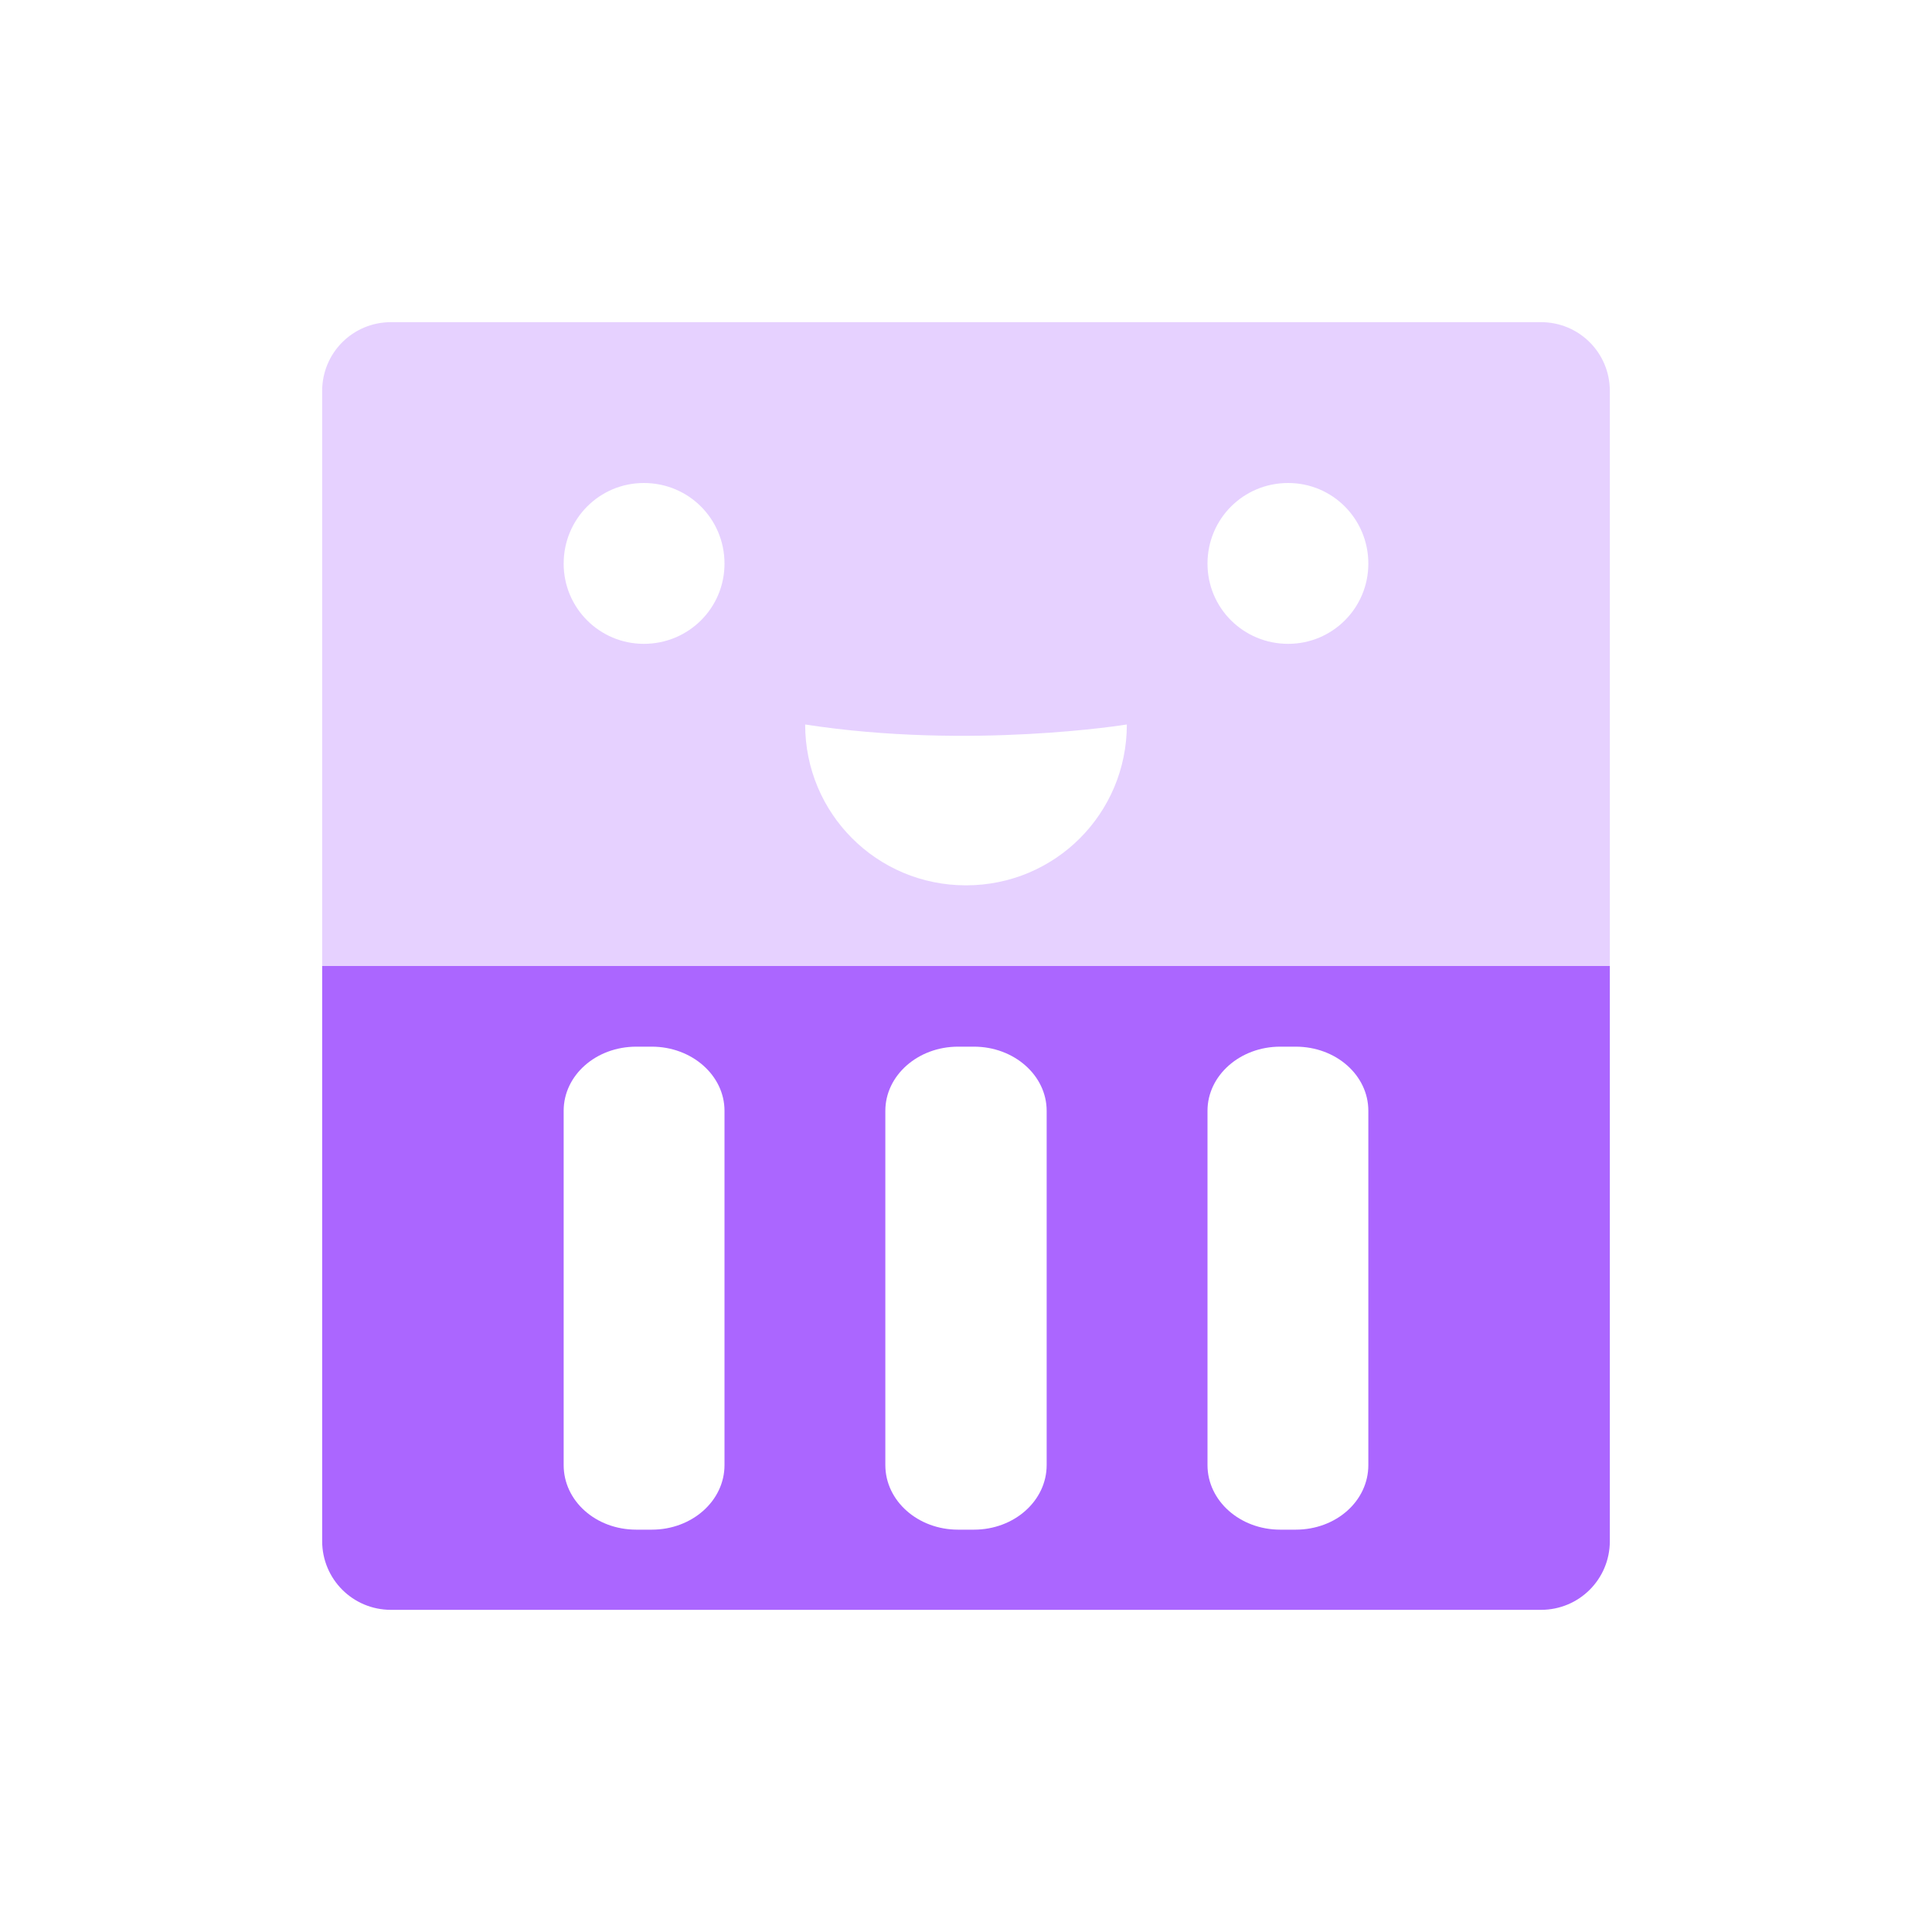 <svg xmlns="http://www.w3.org/2000/svg" xmlns:xlink="http://www.w3.org/1999/xlink" width="16" height="16" viewBox="0 0 16 16" version="1.1">
<defs>
<filter id="alpha" filterUnits="objectBoundingBox" x="0%" y="0%" width="100%" height="100%">
  <feColorMatrix type="matrix" in="SourceGraphic" values="0 0 0 0 1 0 0 0 0 1 0 0 0 0 1 0 0 0 1 0"/>
</filter>
<mask id="mask0">
  <g filter="url(#alpha)">
<rect x="0" y="0" width="16" height="16" style="fill:rgb(0%,0%,0%);fill-opacity:0.3;stroke:none;"/>
  </g>
</mask>
<clipPath id="clip1">
  <rect x="0" y="0" width="16" height="16"/>
</clipPath>
<g id="surface5" clip-path="url(#clip1)">
<path style=" stroke:none;fill-rule:nonzero;fill:rgb(67.059%,40%,100%);fill-opacity:1;" d="M 3.238 2.668 C 2.922 2.668 2.668 2.922 2.668 3.238 L 2.668 8 L 13.332 8 L 13.332 3.238 C 13.332 2.922 13.078 2.668 12.762 2.668 Z M 5.332 4 C 5.703 4 6 4.297 6 4.668 C 6 5.035 5.703 5.332 5.332 5.332 C 4.965 5.332 4.668 5.035 4.668 4.668 C 4.668 4.297 4.965 4 5.332 4 Z M 10.668 4 C 11.035 4 11.332 4.297 11.332 4.668 C 11.332 5.035 11.035 5.332 10.668 5.332 C 10.297 5.332 10 5.035 10 4.668 C 10 4.297 10.297 4 10.668 4 Z M 6.668 6 C 8.035 6.211 9.332 6 9.332 6 C 9.332 6.738 8.738 7.332 8 7.332 C 7.262 7.332 6.668 6.738 6.668 6 Z M 6.668 6 "/>
</g>
</defs>
<g id="surface1">
<use xlink:href="#surface5" mask="url(#mask0)"/>
<path style=" stroke:none;fill-rule:nonzero;fill:rgb(67.059%,40%,100%);fill-opacity:1;" d="M 2.668 8 L 2.668 12.762 C 2.668 13.078 2.922 13.332 3.238 13.332 L 12.762 13.332 C 13.078 13.332 13.332 13.078 13.332 12.762 L 13.332 8 Z M 5.27 8.668 L 5.398 8.668 C 5.73 8.668 6 8.906 6 9.199 L 6 12.133 C 6 12.43 5.73 12.668 5.398 12.668 L 5.27 12.668 C 4.934 12.668 4.668 12.43 4.668 12.133 L 4.668 9.199 C 4.668 8.906 4.934 8.668 5.27 8.668 Z M 7.934 8.668 L 8.066 8.668 C 8.398 8.668 8.668 8.906 8.668 9.199 L 8.668 12.133 C 8.668 12.43 8.398 12.668 8.066 12.668 L 7.934 12.668 C 7.602 12.668 7.332 12.43 7.332 12.133 L 7.332 9.199 C 7.332 8.906 7.602 8.668 7.934 8.668 Z M 10.602 8.668 L 10.73 8.668 C 11.066 8.668 11.332 8.906 11.332 9.199 L 11.332 12.133 C 11.332 12.43 11.066 12.668 10.73 12.668 L 10.602 12.668 C 10.27 12.668 10 12.43 10 12.133 L 10 9.199 C 10 8.906 10.27 8.668 10.602 8.668 Z M 10.602 8.668 "/>
</g>
</svg>
